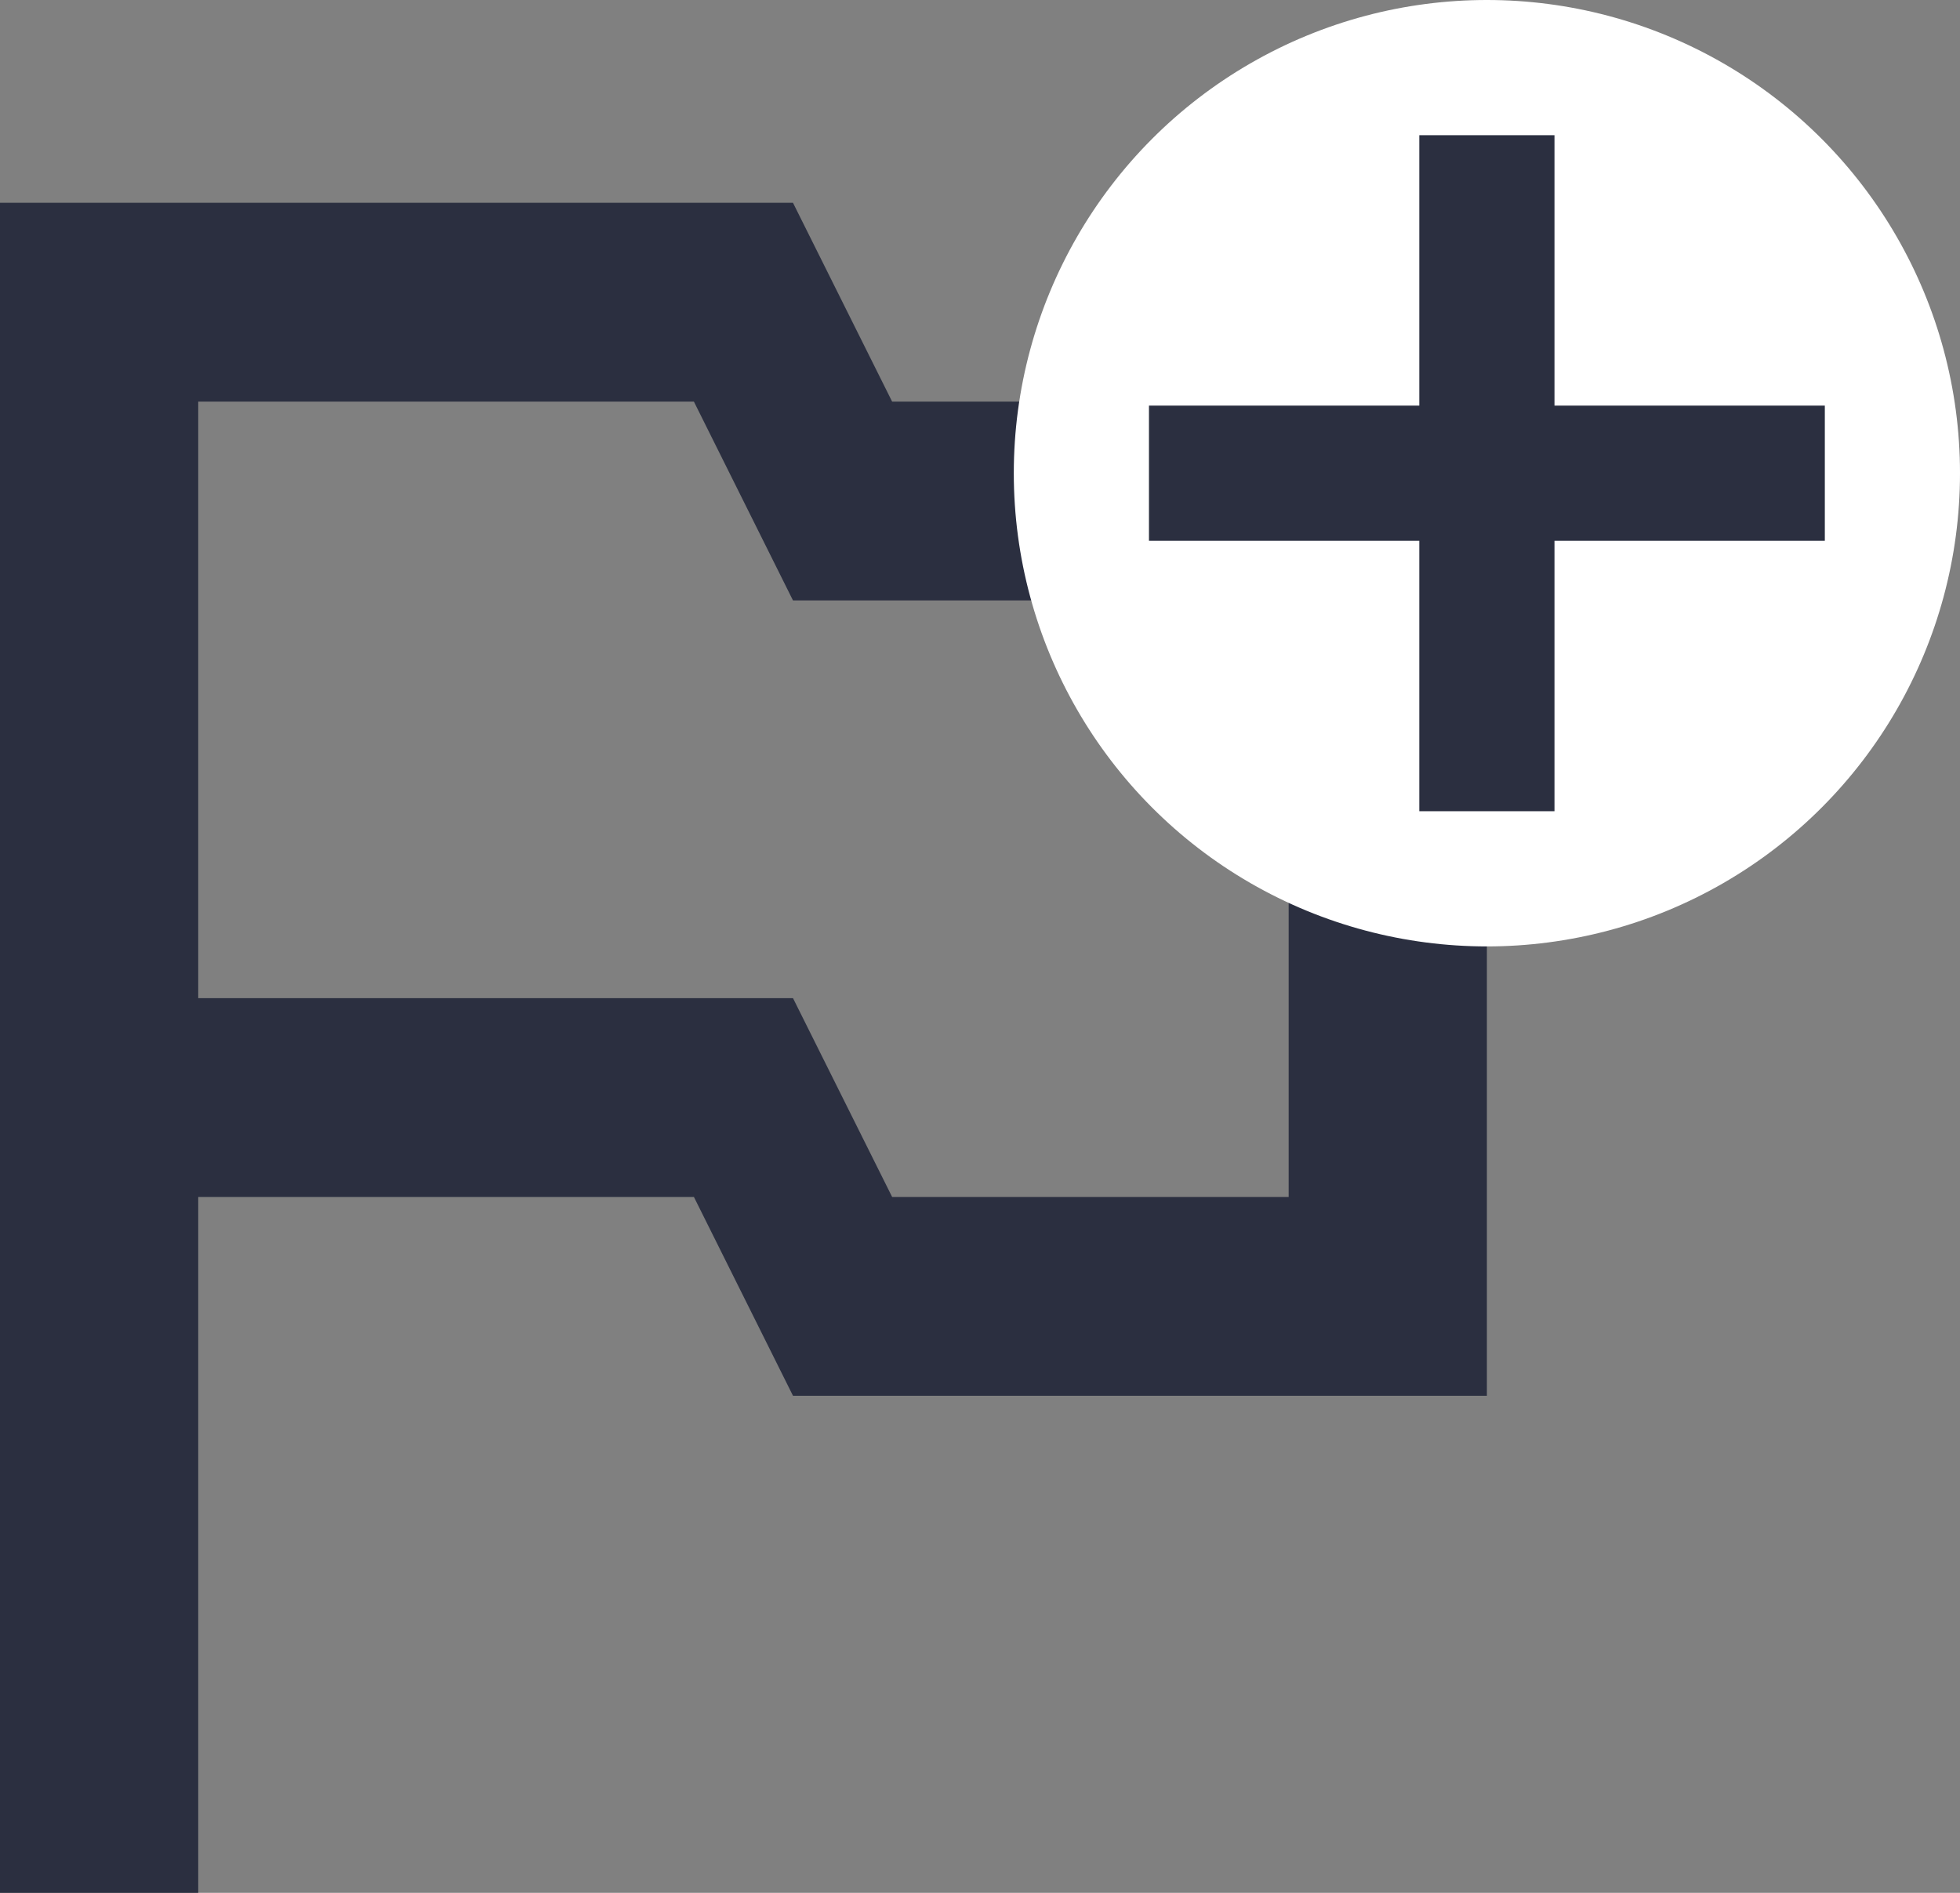 <svg width="29" height="28" viewBox="0 0 29 28" fill="none" xmlns="http://www.w3.org/2000/svg">
<rect x="0" y="0" width="29" height="28" fill="#808080" stroke="none"/>
<path d="M13.2 5.941L11.733 3H0V28H2.933V17.706H10.267L11.733 20.647H22V5.941H13.2ZM19.067 17.706H13.2L11.733 14.765H2.933V5.941H10.267L11.733 8.882H19.067V17.706Z" fill="#2B2F40"/>
<circle cx="22" cy="7" r="7" fill="white"/>
<path d="M27 8H23V12H21V8H17V6H21V2H23V6H27V8Z" fill="#2B2F40"/>
</svg>
